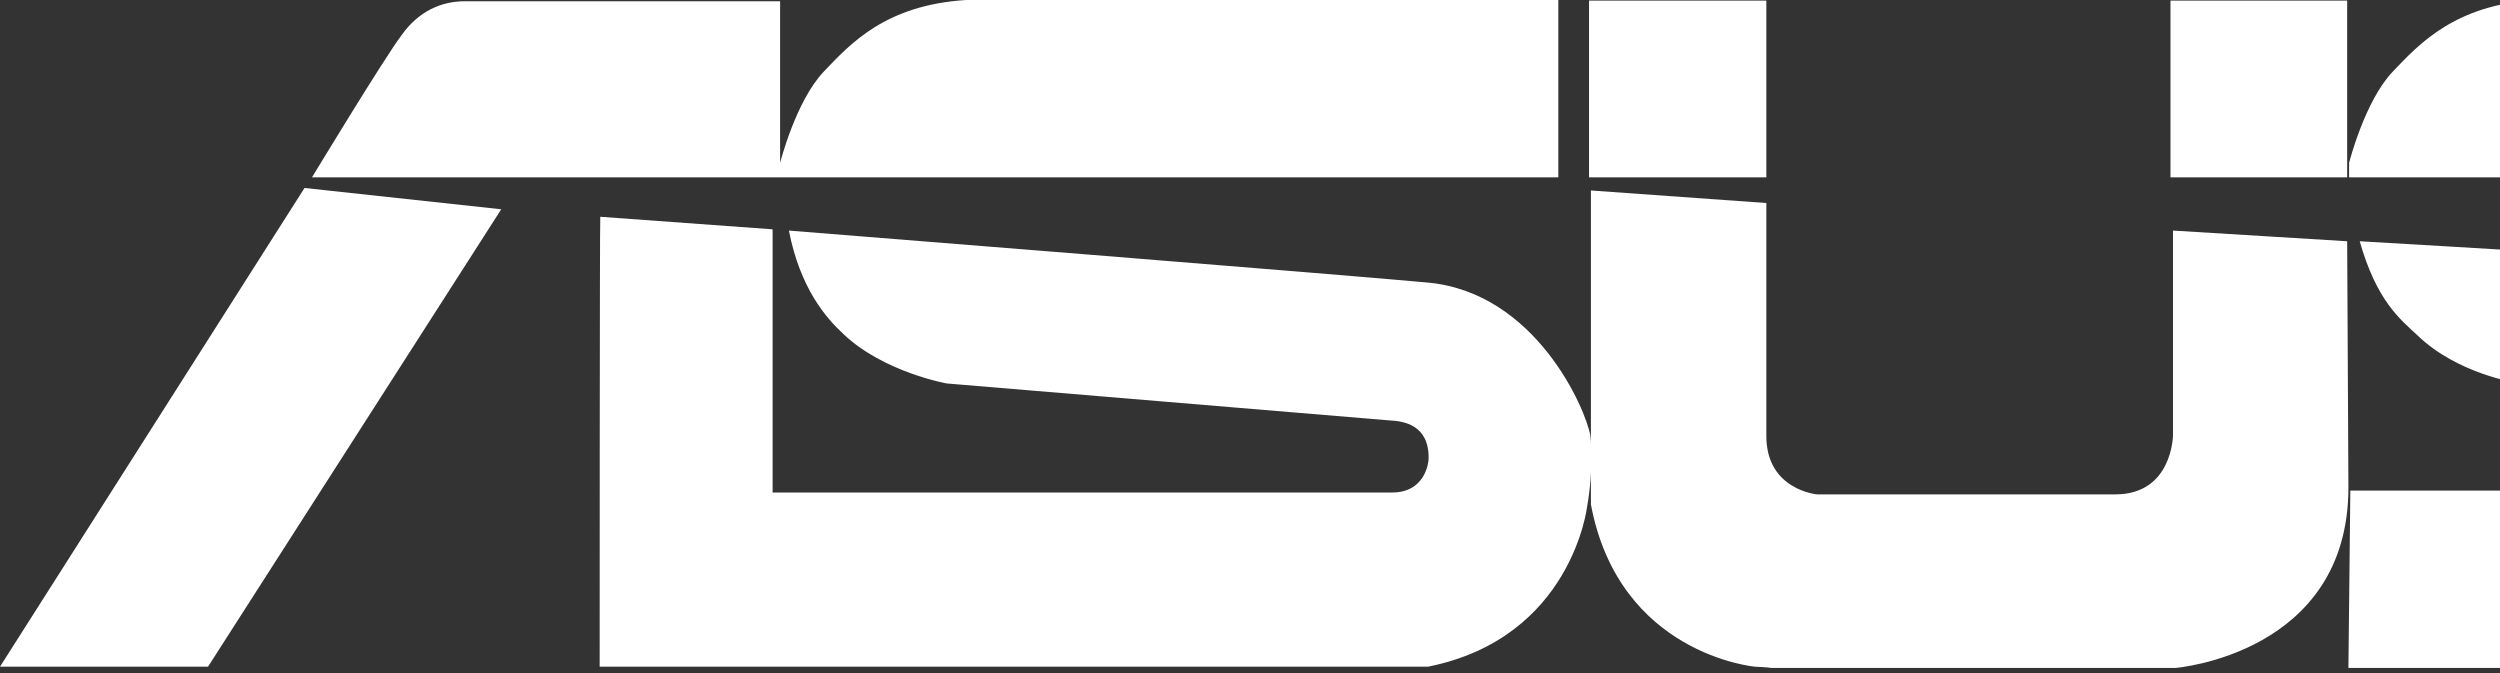 <svg width="52" height="14" viewBox="0 0 52 14" fill="none" xmlns="http://www.w3.org/2000/svg">
<rect x="0" y="0" width="52" height="14" fill="#333333" stroke="none"/>
<g id="asusLogo">
<path id="Vector" d="M67.028 1.759C67.028 0.964 67.667 0.313 68.449 0.313C68.827 0.313 69.179 0.469 69.453 0.73C69.726 1.004 69.87 1.368 69.87 1.746C69.87 2.124 69.726 2.489 69.453 2.763C69.179 3.037 68.827 3.193 68.449 3.193C67.667 3.193 67.028 2.554 67.028 1.759ZM66.911 1.759C66.911 2.62 67.602 3.323 68.462 3.323C68.879 3.323 69.257 3.167 69.544 2.867C69.831 2.567 70 2.176 70 1.759C70 1.342 69.844 0.951 69.544 0.652C69.244 0.352 68.866 0.195 68.462 0.195C67.602 0.195 66.911 0.899 66.911 1.759ZM67.876 2.685H68.097V1.955H68.592C68.671 1.955 68.736 1.955 68.788 1.981C68.853 2.02 68.892 2.098 68.905 2.203L68.931 2.489C68.931 2.554 68.931 2.594 68.931 2.62C68.944 2.646 68.944 2.659 68.957 2.672H69.231V2.633C69.192 2.62 69.179 2.581 69.166 2.528C69.153 2.502 69.153 2.45 69.153 2.385L69.14 2.163C69.14 2.059 69.114 1.994 69.088 1.955C69.049 1.916 68.996 1.877 68.931 1.851C69.01 1.812 69.062 1.759 69.101 1.694C69.14 1.629 69.153 1.551 69.153 1.447C69.153 1.251 69.075 1.121 68.931 1.043C68.853 1.004 68.749 0.991 68.632 0.991H67.889L67.876 2.685ZM68.084 1.759V1.173H68.606C68.684 1.173 68.749 1.186 68.788 1.212C68.866 1.251 68.905 1.342 68.905 1.46C68.905 1.577 68.879 1.655 68.814 1.694C68.762 1.733 68.684 1.759 68.579 1.759H68.084ZM6.334 3.91L0 13.867H4.327L10.426 4.353L6.334 3.91ZM32.413 3.688V0H20.097C18.416 0.104 17.686 0.912 17.138 1.486C16.552 2.098 16.226 3.389 16.226 3.389V0.026H9.67C9.175 0.026 8.706 0.235 8.354 0.73C7.989 1.212 6.49 3.688 6.49 3.688H32.413ZM65.908 3.688V0H52.731C51.063 0.104 50.32 0.912 49.773 1.486C49.186 2.098 48.861 3.389 48.861 3.389V3.688H65.908ZM36.74 0.013H33.052V3.688H36.74V0.013ZM48.821 0.013H45.146V3.688H48.821V0.013ZM48.821 5.018L45.198 4.796V9.058C45.198 9.058 45.185 10.283 43.999 10.283H37.796C37.796 10.283 36.74 10.192 36.74 9.071V4.223L33.091 3.962V10.492C33.677 13.619 36.505 13.867 36.505 13.867C36.505 13.867 36.792 13.88 36.844 13.893H45.25C45.25 13.893 48.847 13.606 48.847 10.14L48.821 5.018ZM12.473 13.867H29.702C32.7 13.268 33.013 10.531 33.013 10.531C33.156 9.723 33.078 9.058 33.078 9.058C32.986 8.511 31.944 6.086 29.702 5.878C28.36 5.748 16.409 4.796 16.409 4.796C16.643 5.995 17.177 6.608 17.542 6.947C18.377 7.742 19.693 7.976 19.693 7.976C20.006 8.002 28.907 8.745 28.907 8.745C29.194 8.758 29.728 8.836 29.715 9.54C29.715 9.631 29.637 10.244 28.959 10.244H16.07V4.77L12.486 4.509C12.473 4.509 12.473 13.867 12.473 13.867ZM48.847 13.893H62.037C65.347 13.698 65.816 10.557 65.816 10.557C65.934 9.736 65.843 9.058 65.843 9.058C65.751 8.315 64.696 6.073 62.441 5.852C61.111 5.721 49.082 5.018 49.082 5.018C49.434 6.256 49.916 6.634 50.281 6.973C51.115 7.781 52.353 7.963 52.353 7.963C52.666 7.989 61.659 8.745 61.659 8.745C61.946 8.758 62.532 8.784 62.532 9.488C62.532 9.697 62.428 9.918 62.297 10.035C62.297 10.035 61.985 10.205 61.685 10.205H48.887L48.847 13.893Z" fill="white"/>
</g>
</svg>
